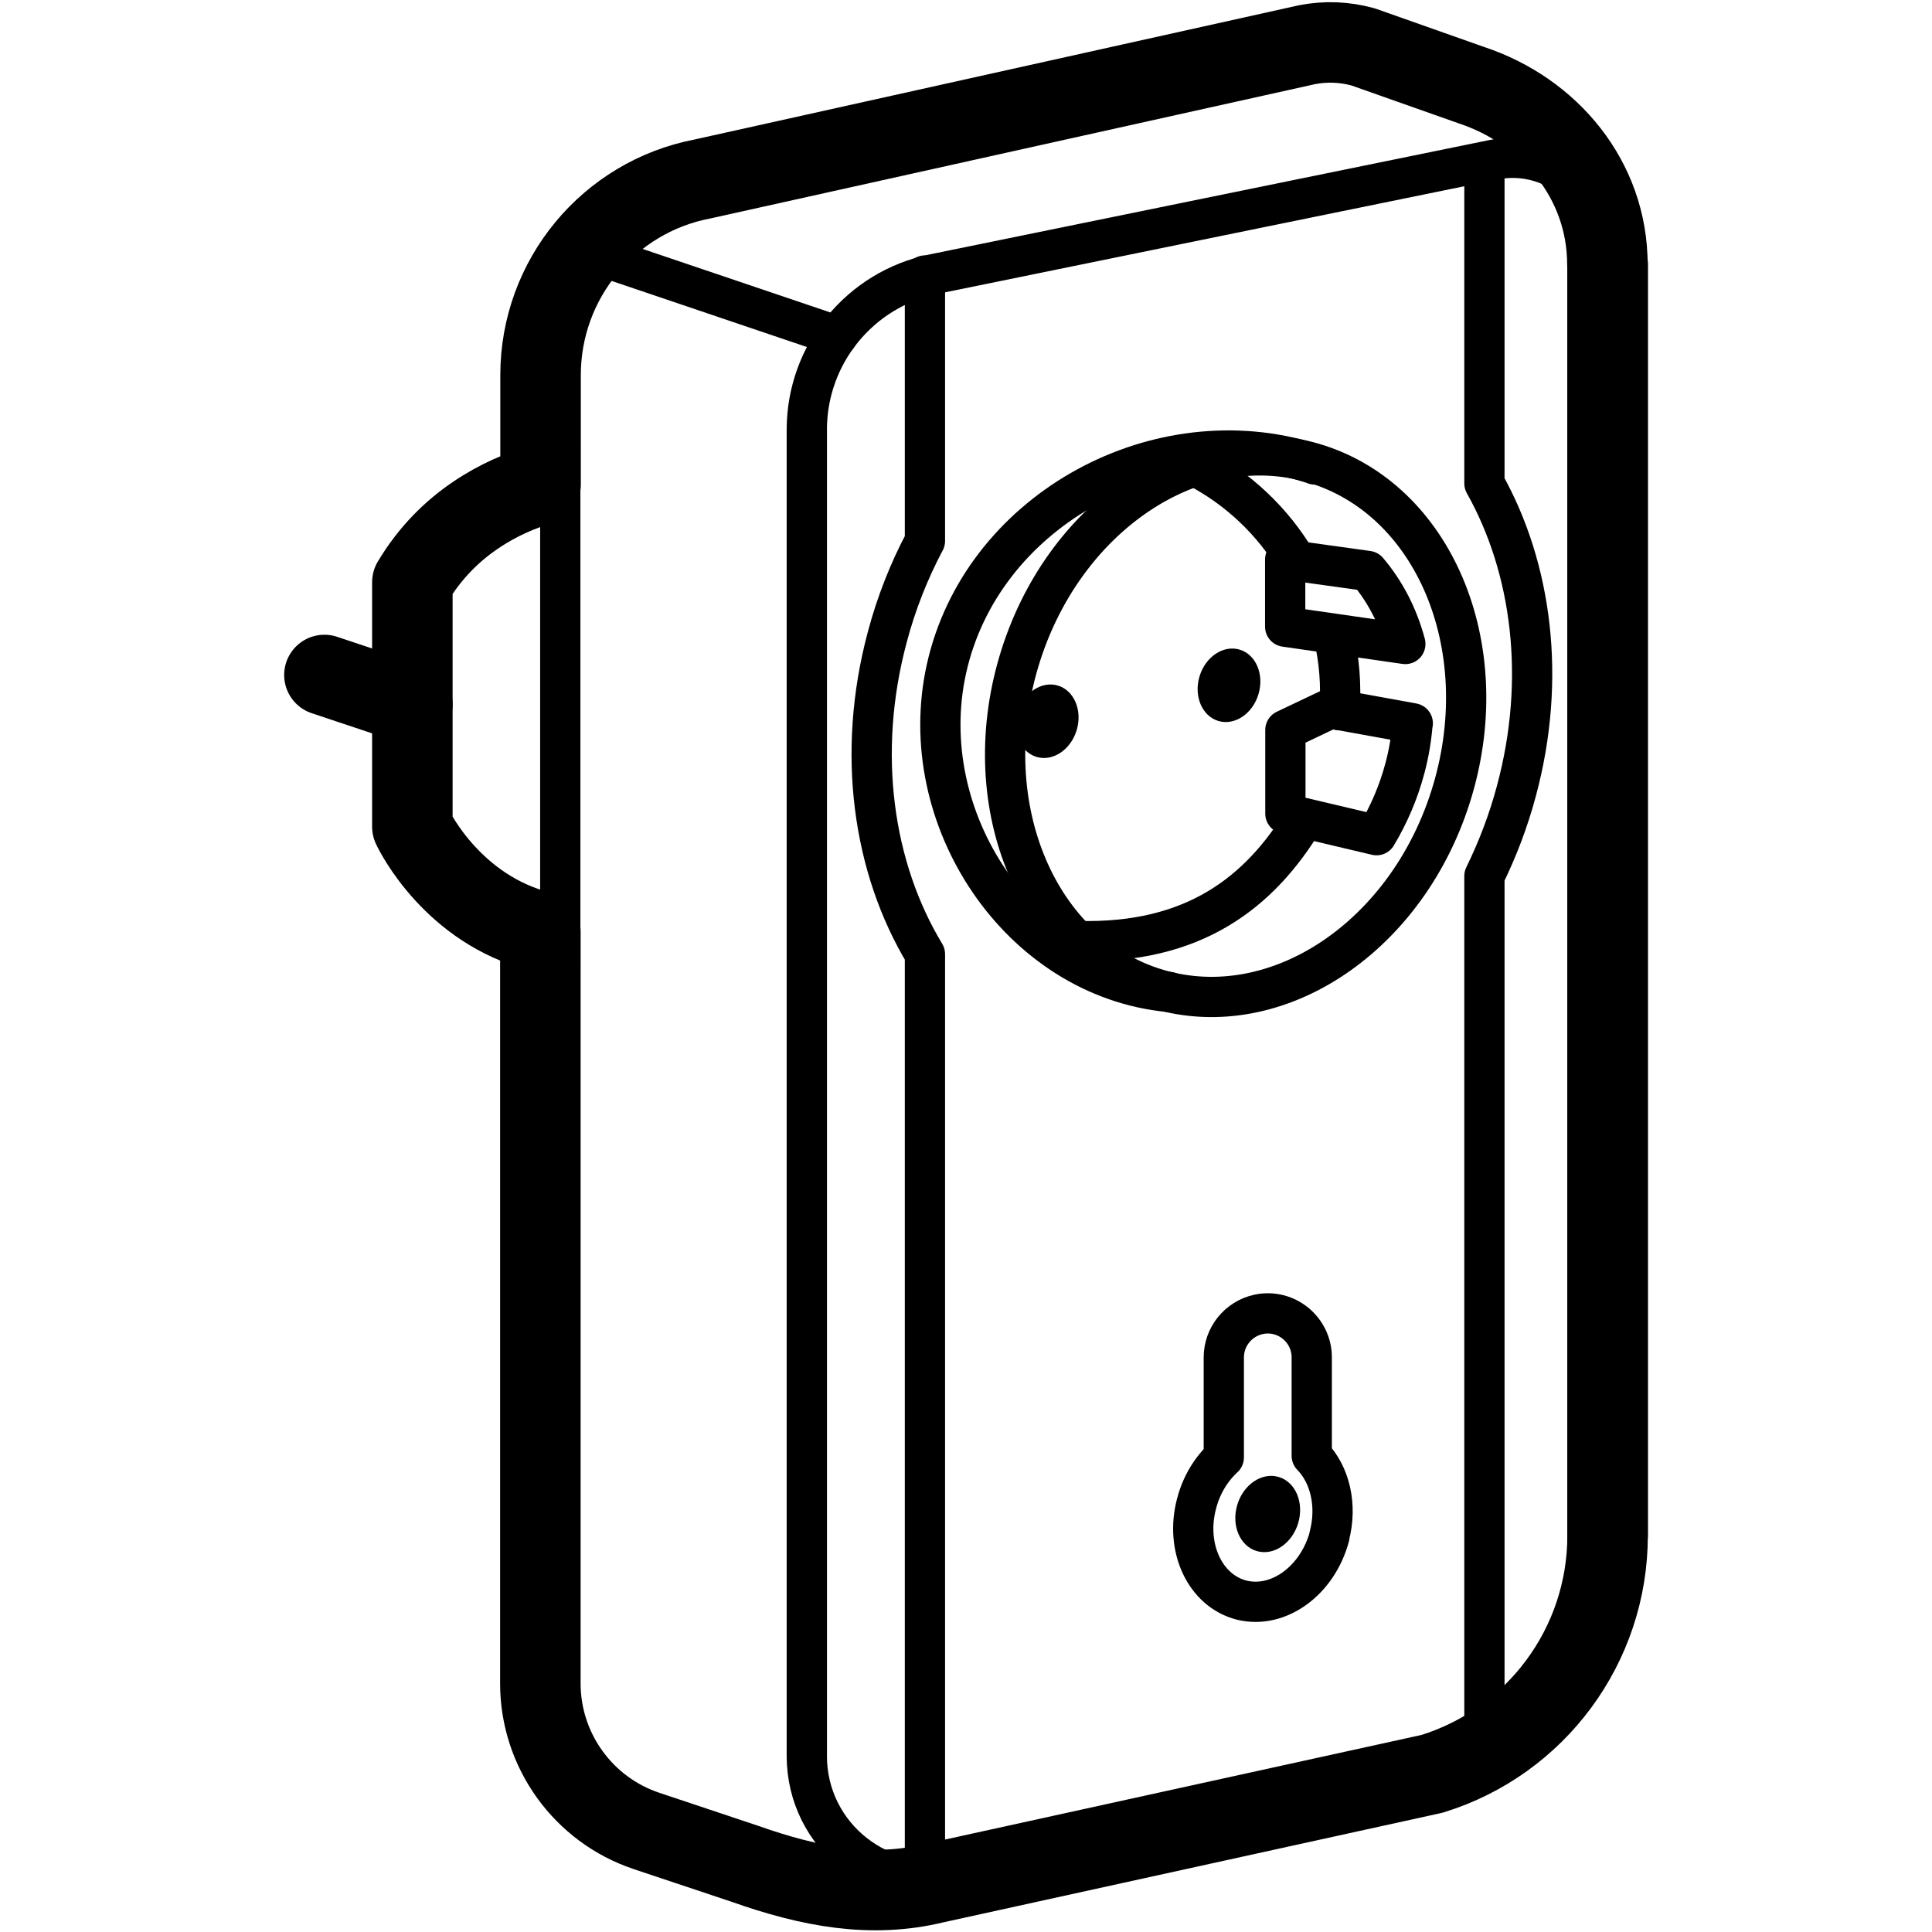 <?xml version="1.0" encoding="UTF-8"?>
<svg id="Layer_1" data-name="Layer 1" xmlns="http://www.w3.org/2000/svg" width="960" height="960" viewBox="0 0 96 96">
  <defs>
    <style>
      .cls-1 {
        stroke-width: 4px;
      }

      .cls-1, .cls-2 {
        fill: none;
        stroke: #000;
        stroke-linecap: round;
        stroke-linejoin: round;
      }

      .cls-2 {
        stroke-width: 2px;
      }
    </style>
  </defs>
  <line class="cls-2" x1="41.61" y1="16.7" x2="29.02" y2="12.44"/>
  <ellipse class="cls-2" cx="61.4" cy="36.08" rx="13.63" ry="11.24" transform="translate(9.34 84.68) rotate(-73.47)"/>
  <ellipse cx="61.07" cy="34.05" rx="1.85" ry="1.53" transform="translate(11.05 82.91) rotate(-73.47)"/>
  <ellipse cx="52.04" cy="35.84" rx="1.85" ry="1.53" transform="translate(2.87 75.53) rotate(-73.47)"/>
  <path class="cls-2" d="m53.57,46.76c5.74.15,9.03-2.4,11.25-6.09"/>
  <path class="cls-2" d="m66.28,31.63c.27,1.19.37,2.41.28,3.66"/>
  <path class="cls-2" d="m64.42,27.89c-1.17-1.98-2.91-3.64-5.04-4.73"/>
  <path class="cls-2" d="m65.33,23.08s-.07-.03-.11-.04c-.1-.04-.19-.06-.29-.09-.06-.02-.11-.03-.16-.05-7.57-2.14-16.03,2.62-17.74,10.33-1.65,7.43,3.63,15.35,11.06,16.06"/>
  <path class="cls-2" d="m70.19,35.95c-.06.73-.18,1.48-.38,2.22-.32,1.21-.81,2.33-1.41,3.33l-4.53-1.07v-4.16l2.25-1.07,4.08.74Z"/>
  <path class="cls-2" d="m69.83,32l-5.97-.86v-3.34l4.1.57c.86,1.01,1.5,2.24,1.87,3.62Z"/>
  <line class="cls-2" x1="27.84" y1="22.12" x2="27.84" y2="48.22"/>
  <path class="cls-1" d="m79.88,13.12v63.19c0,5.43-3.54,10.23-8.72,11.83l-24.73,5.43c-3.13.76-6.17.19-9.42-.96l-4.88-1.63c-3.15-1.05-5.28-4.01-5.28-7.33v-37.36c-4.32-1.09-6.24-4.94-6.36-5.21h0v-12.15c.89-1.49,2-2.56,3.14-3.33,1.13-.77,2.28-1.24,3.23-1.52v-5.44c0-4.77,3.39-8.86,8.06-9.75l30.03-6.67c.93-.18,1.87-.14,2.78.11l5.35,1.89c3.95,1.3,6.79,4.75,6.79,8.91Z"/>
  <g>
    <path class="cls-2" d="m79.88,42.81V12.58c0-.5-.08-.97-.22-1.43,0,0,0-.02,0-.03-.72-2.22-3.02-3.68-5.46-3.18l-27.8,5.68c-3.67.75-6.31,3.98-6.31,7.73v65.9c0,4.01,3.73,6.91,7.56,6.04"/>
    <line class="cls-1" x1="79.88" y1="13.12" x2="79.88" y2="76.3"/>
    <line class="cls-2" x1="40.09" y1="21.36" x2="40.09" y2="87.26"/>
  </g>
  <ellipse cx="62.99" cy="75.24" rx="1.92" ry="1.58" transform="translate(-27.06 114.21) rotate(-73.47)"/>
  <line class="cls-1" x1="20.49" y1="35" x2="16.12" y2="33.54"/>
  <path class="cls-2" d="m73.76,87.1v-43.57c.65-1.33,1.19-2.73,1.59-4.23,1.5-5.57.77-11.08-1.59-15.28v-15.95"/>
  <path class="cls-2" d="m45.96,13.69v13.19c-.78,1.47-1.42,3.07-1.87,4.77-1.55,5.78-.71,11.49,1.87,15.76v46.2"/>
  <path class="cls-2" d="m66.06,76.34c-.59,2.2-2.53,3.62-4.36,3.17-1.82-.46-2.83-2.61-2.24-4.81.24-.92.73-1.71,1.35-2.28v-4.97c0-1.03.72-1.92,1.73-2.14h0c1.36-.29,2.64.75,2.64,2.14v4.89c.9.92,1.28,2.45.87,4Z"/>
</svg>